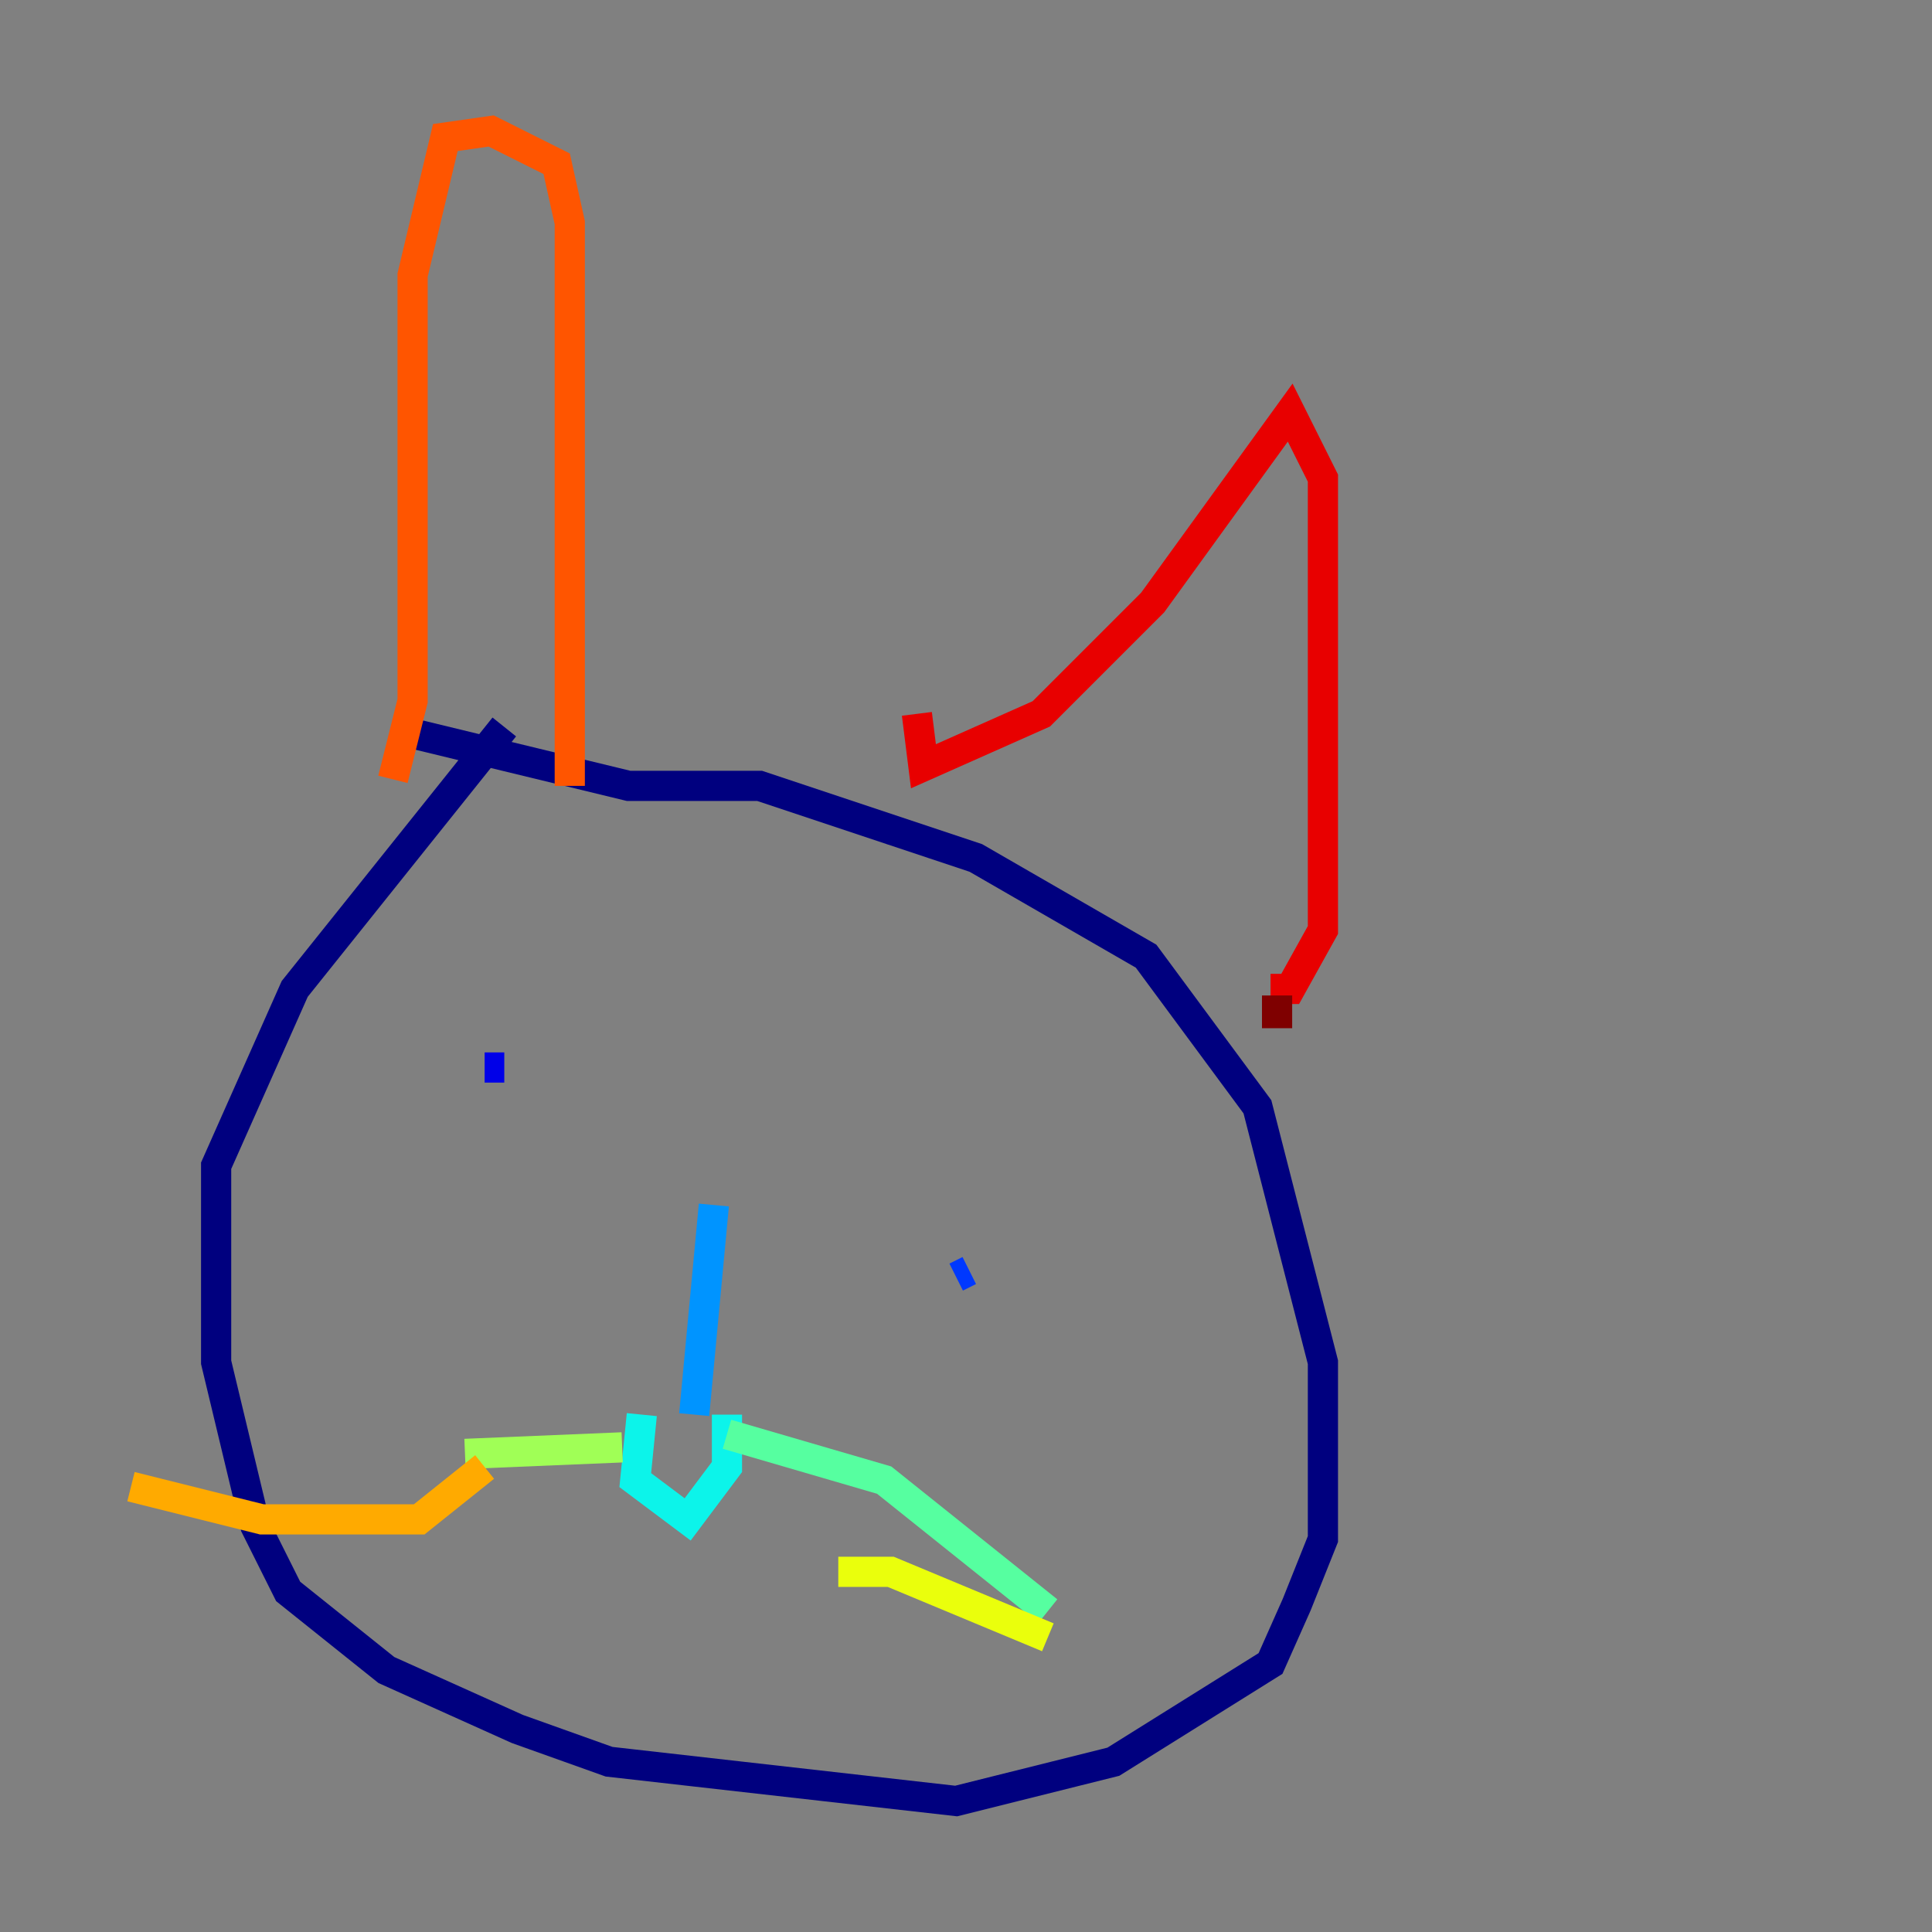<?xml version="1.0" encoding="utf-8" ?>
<svg baseProfile="tiny" height="128" version="1.2" viewBox="0,0,128,128" width="128" xmlns="http://www.w3.org/2000/svg" xmlns:ev="http://www.w3.org/2001/xml-events" xmlns:xlink="http://www.w3.org/1999/xlink"><rect x="0" y="0" width="128" height="128" fill="#808080" stroke="none"/><defs /><polyline fill="none" points="27.336,48.597 41.654,52.068 50.332,52.068 64.651,56.841 75.932,63.349 83.308,73.329 87.647,90.251 87.647,101.966 85.912,106.305 84.176,110.21 73.763,116.719 63.349,119.322 40.352,116.719 34.278,114.549 25.6,110.644 19.091,105.437 16.922,101.098 14.319,90.251 14.319,77.234 19.525,65.519 33.41,48.163" stroke="#00007f" stroke-width="2" /><polyline fill="none" points="32.108,70.725 33.41,70.725" stroke="#0000e8" stroke-width="2" /><polyline fill="none" points="64.217,84.176 63.349,84.61" stroke="#0038ff" stroke-width="2" /><polyline fill="none" points="47.295,79.837 45.993,93.722" stroke="#0094ff" stroke-width="2" /><polyline fill="none" points="42.522,93.722 42.088,98.061 45.559,100.664 48.163,97.193 48.163,93.722" stroke="#0cf4ea" stroke-width="2" /><polyline fill="none" points="48.163,95.024 58.576,98.061 69.424,106.739" stroke="#56ffa0" stroke-width="2" /><polyline fill="none" points="41.22,95.891 30.807,96.325" stroke="#a0ff56" stroke-width="2" /><polyline fill="none" points="55.539,104.136 59.01,104.136 69.424,108.475" stroke="#eaff0c" stroke-width="2" /><polyline fill="none" points="32.108,97.193 27.77,100.664 17.356,100.664 8.678,98.495" stroke="#ffaa00" stroke-width="2" /><polyline fill="none" points="37.749,52.068 37.749,14.752 36.881,10.848 32.542,8.678 29.505,9.112 27.336,18.224 27.336,46.427 26.034,51.634" stroke="#ff5500" stroke-width="2" /><polyline fill="none" points="60.746,47.295 61.18,50.766 68.99,47.295 76.366,39.919 85.478,27.336 87.647,31.675 87.647,61.614 85.478,65.519 84.176,65.519" stroke="#e80000" stroke-width="2" /><polyline fill="none" points="84.61,65.953 84.61,68.122" stroke="#7f0000" stroke-width="2" /></svg>